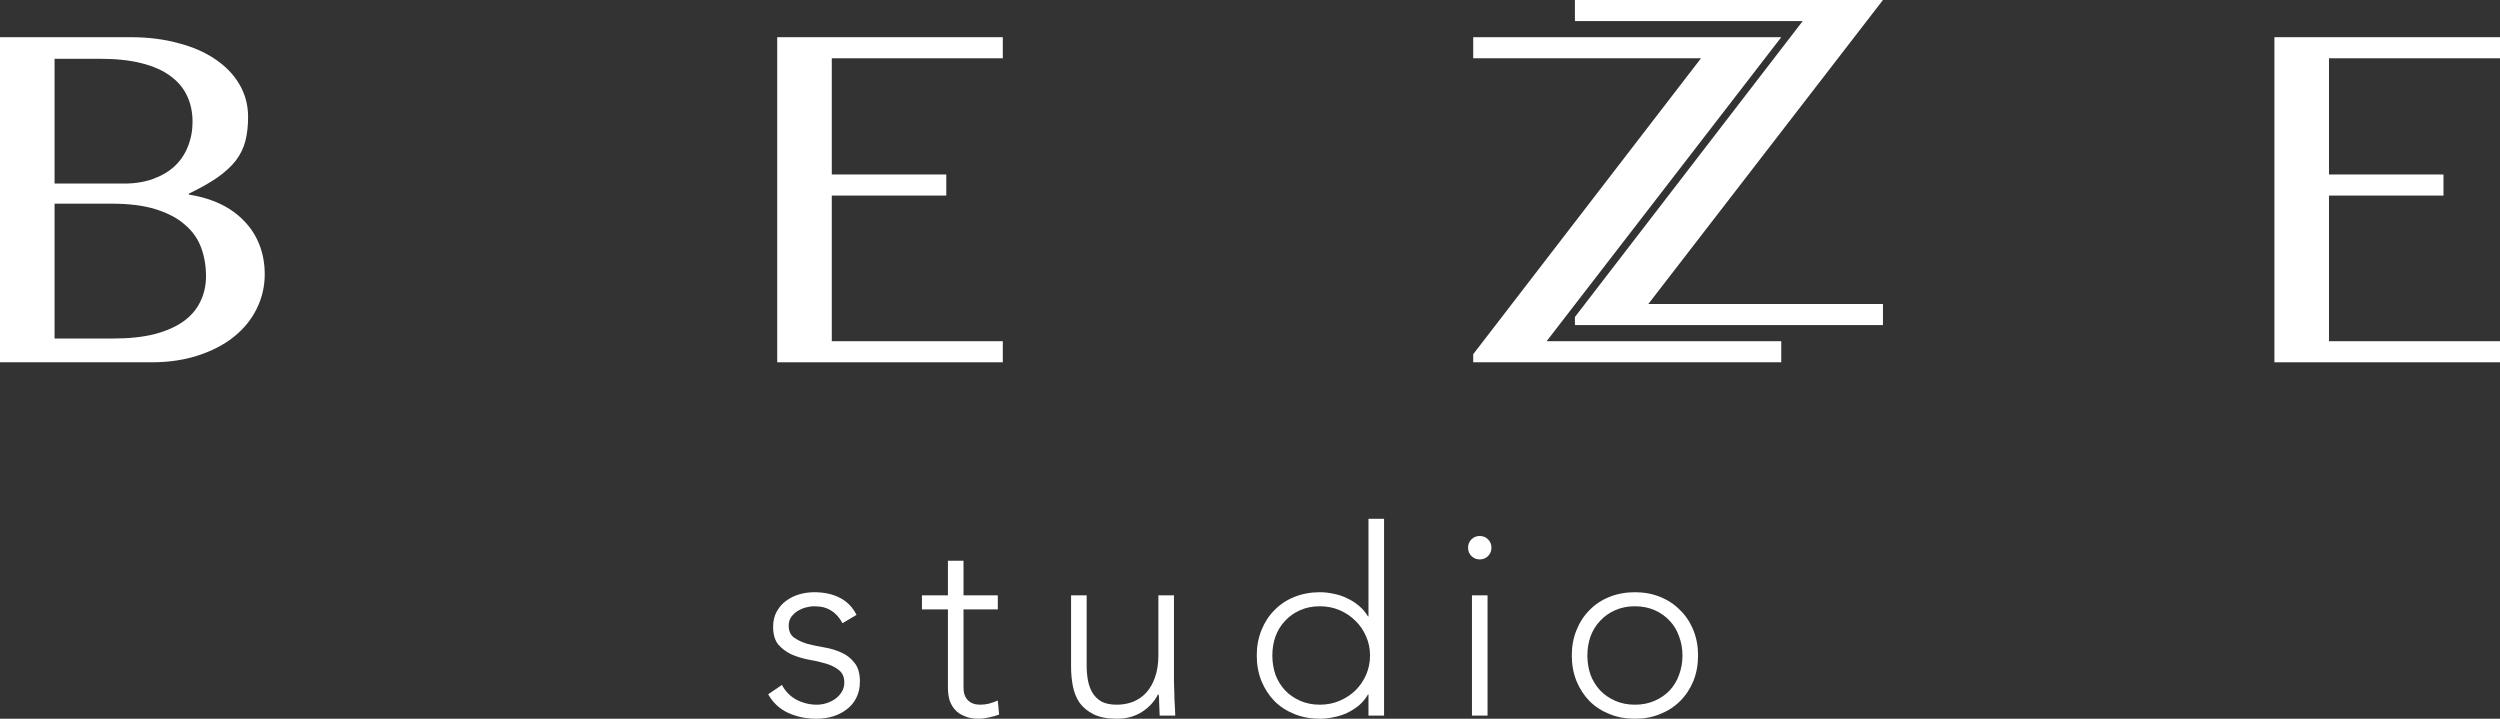 <svg width="400" height="115" viewBox="0 0 400 115" fill="none" xmlns="http://www.w3.org/2000/svg">
<rect x="0" y="0" width="400" height="115" fill="#333333" stroke="none"/>
<path d="M125.114 109.585C125.64 110.612 126.416 111.404 127.441 111.959C128.467 112.487 129.548 112.751 130.684 112.751C131.21 112.751 131.737 112.667 132.264 112.501C132.79 112.334 133.261 112.098 133.677 111.792C134.093 111.487 134.425 111.126 134.675 110.709C134.952 110.265 135.09 109.765 135.09 109.21C135.09 108.321 134.799 107.655 134.217 107.21C133.663 106.766 132.97 106.419 132.139 106.169C131.307 105.919 130.393 105.711 129.395 105.544C128.398 105.35 127.483 105.072 126.652 104.711C125.82 104.322 125.114 103.794 124.532 103.128C123.977 102.461 123.7 101.517 123.7 100.295C123.7 99.351 123.894 98.532 124.282 97.838C124.67 97.143 125.169 96.574 125.779 96.13C126.416 95.657 127.123 95.31 127.899 95.088C128.675 94.866 129.465 94.755 130.268 94.755C131.848 94.755 133.206 95.046 134.342 95.63C135.506 96.213 136.407 97.129 137.044 98.379L134.799 99.712C134.328 98.823 133.732 98.157 133.012 97.713C132.319 97.24 131.404 97.004 130.268 97.004C129.825 97.004 129.354 97.074 128.855 97.213C128.384 97.352 127.954 97.546 127.566 97.796C127.178 98.046 126.846 98.365 126.568 98.754C126.319 99.143 126.194 99.587 126.194 100.087C126.194 100.948 126.471 101.587 127.026 102.003C127.608 102.42 128.314 102.753 129.146 103.003C129.977 103.225 130.892 103.42 131.889 103.586C132.887 103.753 133.802 104.03 134.633 104.419C135.465 104.78 136.157 105.322 136.712 106.044C137.294 106.738 137.585 107.738 137.585 109.043C137.585 110.043 137.391 110.918 137.003 111.667C136.642 112.39 136.13 113 135.465 113.5C134.827 114 134.093 114.375 133.261 114.625C132.43 114.875 131.557 115 130.642 115C128.98 115 127.455 114.681 126.07 114.042C124.712 113.403 123.659 112.417 122.91 111.084L125.114 109.585Z" fill="white"/>
<path d="M159.649 97.504H154.162V110.043C154.162 110.904 154.398 111.57 154.869 112.042C155.34 112.514 155.991 112.751 156.822 112.751C157.294 112.751 157.765 112.695 158.236 112.584C158.735 112.445 159.206 112.278 159.649 112.084L159.857 114.333C159.386 114.5 158.846 114.653 158.236 114.792C157.626 114.931 157.086 115 156.615 115C155.728 115 154.966 114.861 154.328 114.583C153.691 114.333 153.178 113.986 152.79 113.542C152.402 113.098 152.111 112.584 151.917 112.001C151.751 111.39 151.668 110.737 151.668 110.043V97.504H147.511V95.255H151.668V89.715H154.162V95.255H159.649V97.504Z" fill="white"/>
<path d="M187.834 109.085C187.834 109.446 187.848 109.89 187.876 110.418C187.903 110.918 187.917 111.431 187.917 111.959C187.945 112.487 187.973 112.987 188 113.459C188.028 113.903 188.042 114.25 188.042 114.5H185.548C185.52 113.778 185.492 113.084 185.465 112.417C185.465 111.751 185.437 111.32 185.381 111.126H185.257C184.758 112.181 183.927 113.098 182.763 113.875C181.599 114.625 180.241 115 178.689 115C177.192 115 175.959 114.764 174.989 114.292C174.047 113.82 173.298 113.209 172.744 112.459C172.218 111.681 171.857 110.793 171.663 109.793C171.469 108.793 171.372 107.766 171.372 106.71V95.255H173.867V106.585C173.867 107.363 173.936 108.127 174.074 108.876C174.213 109.599 174.449 110.251 174.781 110.834C175.141 111.418 175.626 111.89 176.236 112.251C176.873 112.584 177.691 112.751 178.689 112.751C179.603 112.751 180.462 112.598 181.266 112.292C182.097 111.959 182.804 111.473 183.386 110.834C183.996 110.168 184.467 109.349 184.799 108.377C185.16 107.377 185.34 106.21 185.34 104.877V95.255H187.834V109.085Z" fill="white"/>
<path d="M218.956 111.126H218.873C218.485 111.792 218 112.376 217.418 112.876C216.836 113.348 216.199 113.75 215.506 114.084C214.841 114.389 214.134 114.611 213.386 114.75C212.638 114.917 211.903 115 211.183 115C209.714 115 208.356 114.75 207.109 114.25C205.862 113.75 204.795 113.056 203.908 112.167C203.021 111.251 202.328 110.182 201.829 108.96C201.33 107.71 201.081 106.349 201.081 104.877C201.081 103.406 201.33 102.059 201.829 100.837C202.328 99.587 203.021 98.518 203.908 97.629C204.795 96.713 205.862 96.005 207.109 95.505C208.356 95.005 209.714 94.755 211.183 94.755C211.903 94.755 212.638 94.838 213.386 95.005C214.134 95.144 214.841 95.38 215.506 95.713C216.199 96.019 216.836 96.421 217.418 96.921C218 97.393 218.485 97.963 218.873 98.629H218.956V83.008H221.45V114.5H218.956V111.126ZM219.206 104.877C219.206 103.794 218.998 102.781 218.582 101.837C218.166 100.865 217.598 100.031 216.878 99.337C216.157 98.615 215.312 98.046 214.342 97.629C213.372 97.213 212.319 97.004 211.183 97.004C210.019 97.004 208.966 97.213 208.023 97.629C207.081 98.046 206.277 98.615 205.612 99.337C204.947 100.031 204.434 100.865 204.074 101.837C203.742 102.781 203.575 103.794 203.575 104.877C203.575 105.961 203.742 106.988 204.074 107.96C204.434 108.904 204.947 109.737 205.612 110.459C206.277 111.154 207.081 111.709 208.023 112.126C208.966 112.542 210.019 112.751 211.183 112.751C212.319 112.751 213.372 112.542 214.342 112.126C215.312 111.709 216.157 111.154 216.878 110.459C217.598 109.737 218.166 108.904 218.582 107.96C218.998 106.988 219.206 105.961 219.206 104.877Z" fill="white"/>
<path d="M235.514 95.255H238.008V114.5H235.514V95.255ZM234.89 87.632C234.89 87.104 235.07 86.66 235.431 86.299C235.791 85.938 236.234 85.757 236.761 85.757C237.287 85.757 237.731 85.938 238.091 86.299C238.451 86.66 238.632 87.104 238.632 87.632C238.632 88.159 238.451 88.604 238.091 88.965C237.731 89.326 237.287 89.506 236.761 89.506C236.234 89.506 235.791 89.326 235.431 88.965C235.07 88.604 234.89 88.159 234.89 87.632Z" fill="white"/>
<path d="M251.486 104.877C251.486 103.406 251.736 102.059 252.235 100.837C252.734 99.587 253.426 98.518 254.313 97.629C255.2 96.713 256.267 96.005 257.514 95.505C258.761 95.005 260.119 94.755 261.588 94.755C263.057 94.755 264.401 95.005 265.62 95.505C266.867 96.005 267.934 96.713 268.821 97.629C269.736 98.518 270.442 99.587 270.941 100.837C271.44 102.059 271.69 103.406 271.69 104.877C271.69 106.349 271.44 107.71 270.941 108.96C270.442 110.182 269.736 111.251 268.821 112.167C267.934 113.056 266.867 113.75 265.62 114.25C264.401 114.75 263.057 115 261.588 115C260.119 115 258.761 114.75 257.514 114.25C256.267 113.75 255.2 113.056 254.313 112.167C253.426 111.251 252.734 110.182 252.235 108.96C251.736 107.71 251.486 106.349 251.486 104.877ZM253.981 104.877C253.981 105.961 254.147 106.988 254.48 107.96C254.84 108.904 255.352 109.737 256.018 110.459C256.683 111.154 257.486 111.709 258.429 112.126C259.371 112.542 260.424 112.751 261.588 112.751C262.752 112.751 263.805 112.542 264.747 112.126C265.69 111.709 266.493 111.154 267.158 110.459C267.824 109.737 268.322 108.904 268.655 107.96C269.015 106.988 269.195 105.961 269.195 104.877C269.195 103.794 269.015 102.781 268.655 101.837C268.322 100.865 267.824 100.031 267.158 99.337C266.493 98.615 265.69 98.046 264.747 97.629C263.805 97.213 262.752 97.004 261.588 97.004C260.424 97.004 259.371 97.213 258.429 97.629C257.486 98.046 256.683 98.615 256.018 99.337C255.352 100.031 254.84 100.865 254.48 101.837C254.147 102.781 253.981 103.794 253.981 104.877Z" fill="white"/>
<path d="M0 5.951H20.904C23.67 5.951 26.202 6.265 28.498 6.892C30.821 7.494 32.804 8.357 34.449 9.481C36.119 10.606 37.41 11.953 38.324 13.522C39.237 15.091 39.694 16.817 39.694 18.7C39.694 20.138 39.55 21.42 39.263 22.544C38.976 23.669 38.468 24.715 37.737 25.682C37.006 26.624 36.027 27.526 34.801 28.389C33.6 29.226 32.074 30.089 30.221 30.978V31.135C32.074 31.422 33.744 31.919 35.231 32.626C36.719 33.332 37.985 34.234 39.029 35.332C40.099 36.404 40.921 37.673 41.495 39.137C42.069 40.576 42.356 42.158 42.356 43.884C42.356 45.845 41.925 47.689 41.064 49.415C40.229 51.115 39.016 52.605 37.424 53.887C35.858 55.142 33.953 56.136 31.708 56.868C29.49 57.6 26.998 57.966 24.231 57.966H0V5.951ZM8.73 29.37H19.847C21.596 29.37 23.148 29.121 24.505 28.624C25.863 28.127 27.011 27.448 27.95 26.584C28.89 25.695 29.594 24.649 30.064 23.446C30.56 22.217 30.808 20.896 30.808 19.484C30.808 17.968 30.521 16.595 29.947 15.366C29.372 14.11 28.472 13.038 27.246 12.149C26.045 11.26 24.505 10.58 22.626 10.109C20.773 9.638 18.542 9.403 15.932 9.403H8.73V29.37ZM8.73 54.161H18.164C20.695 54.161 22.887 53.926 24.74 53.455C26.619 52.958 28.159 52.278 29.36 51.415C30.586 50.526 31.486 49.467 32.061 48.238C32.661 47.009 32.961 45.662 32.961 44.197C32.961 42.55 32.7 41.02 32.178 39.608C31.656 38.196 30.795 36.98 29.594 35.96C28.42 34.914 26.867 34.09 24.936 33.489C23.031 32.887 20.682 32.586 17.89 32.586H8.73V54.161Z" fill="white"/>
<path d="M160.448 5.951V9.324H133.085V27.918H151.406V31.292H133.085V54.593H160.448V57.966H124.356V5.951H160.448Z" fill="white"/>
<path d="M285 5.951L247.459 54.593H285V57.966H235.715V56.672L272.16 9.324H235.715V5.951H285Z" fill="white"/>
<path d="M400 5.951V9.324H372.637V27.918H390.957V31.292H372.637V54.593H400V57.966H363.907V5.951H400Z" fill="white"/>
<path d="M301.272 0L263.731 48.642H301.272V52.015H251.987V50.721L288.432 3.374H251.987V0H301.272Z" fill="white"/>
</svg>
